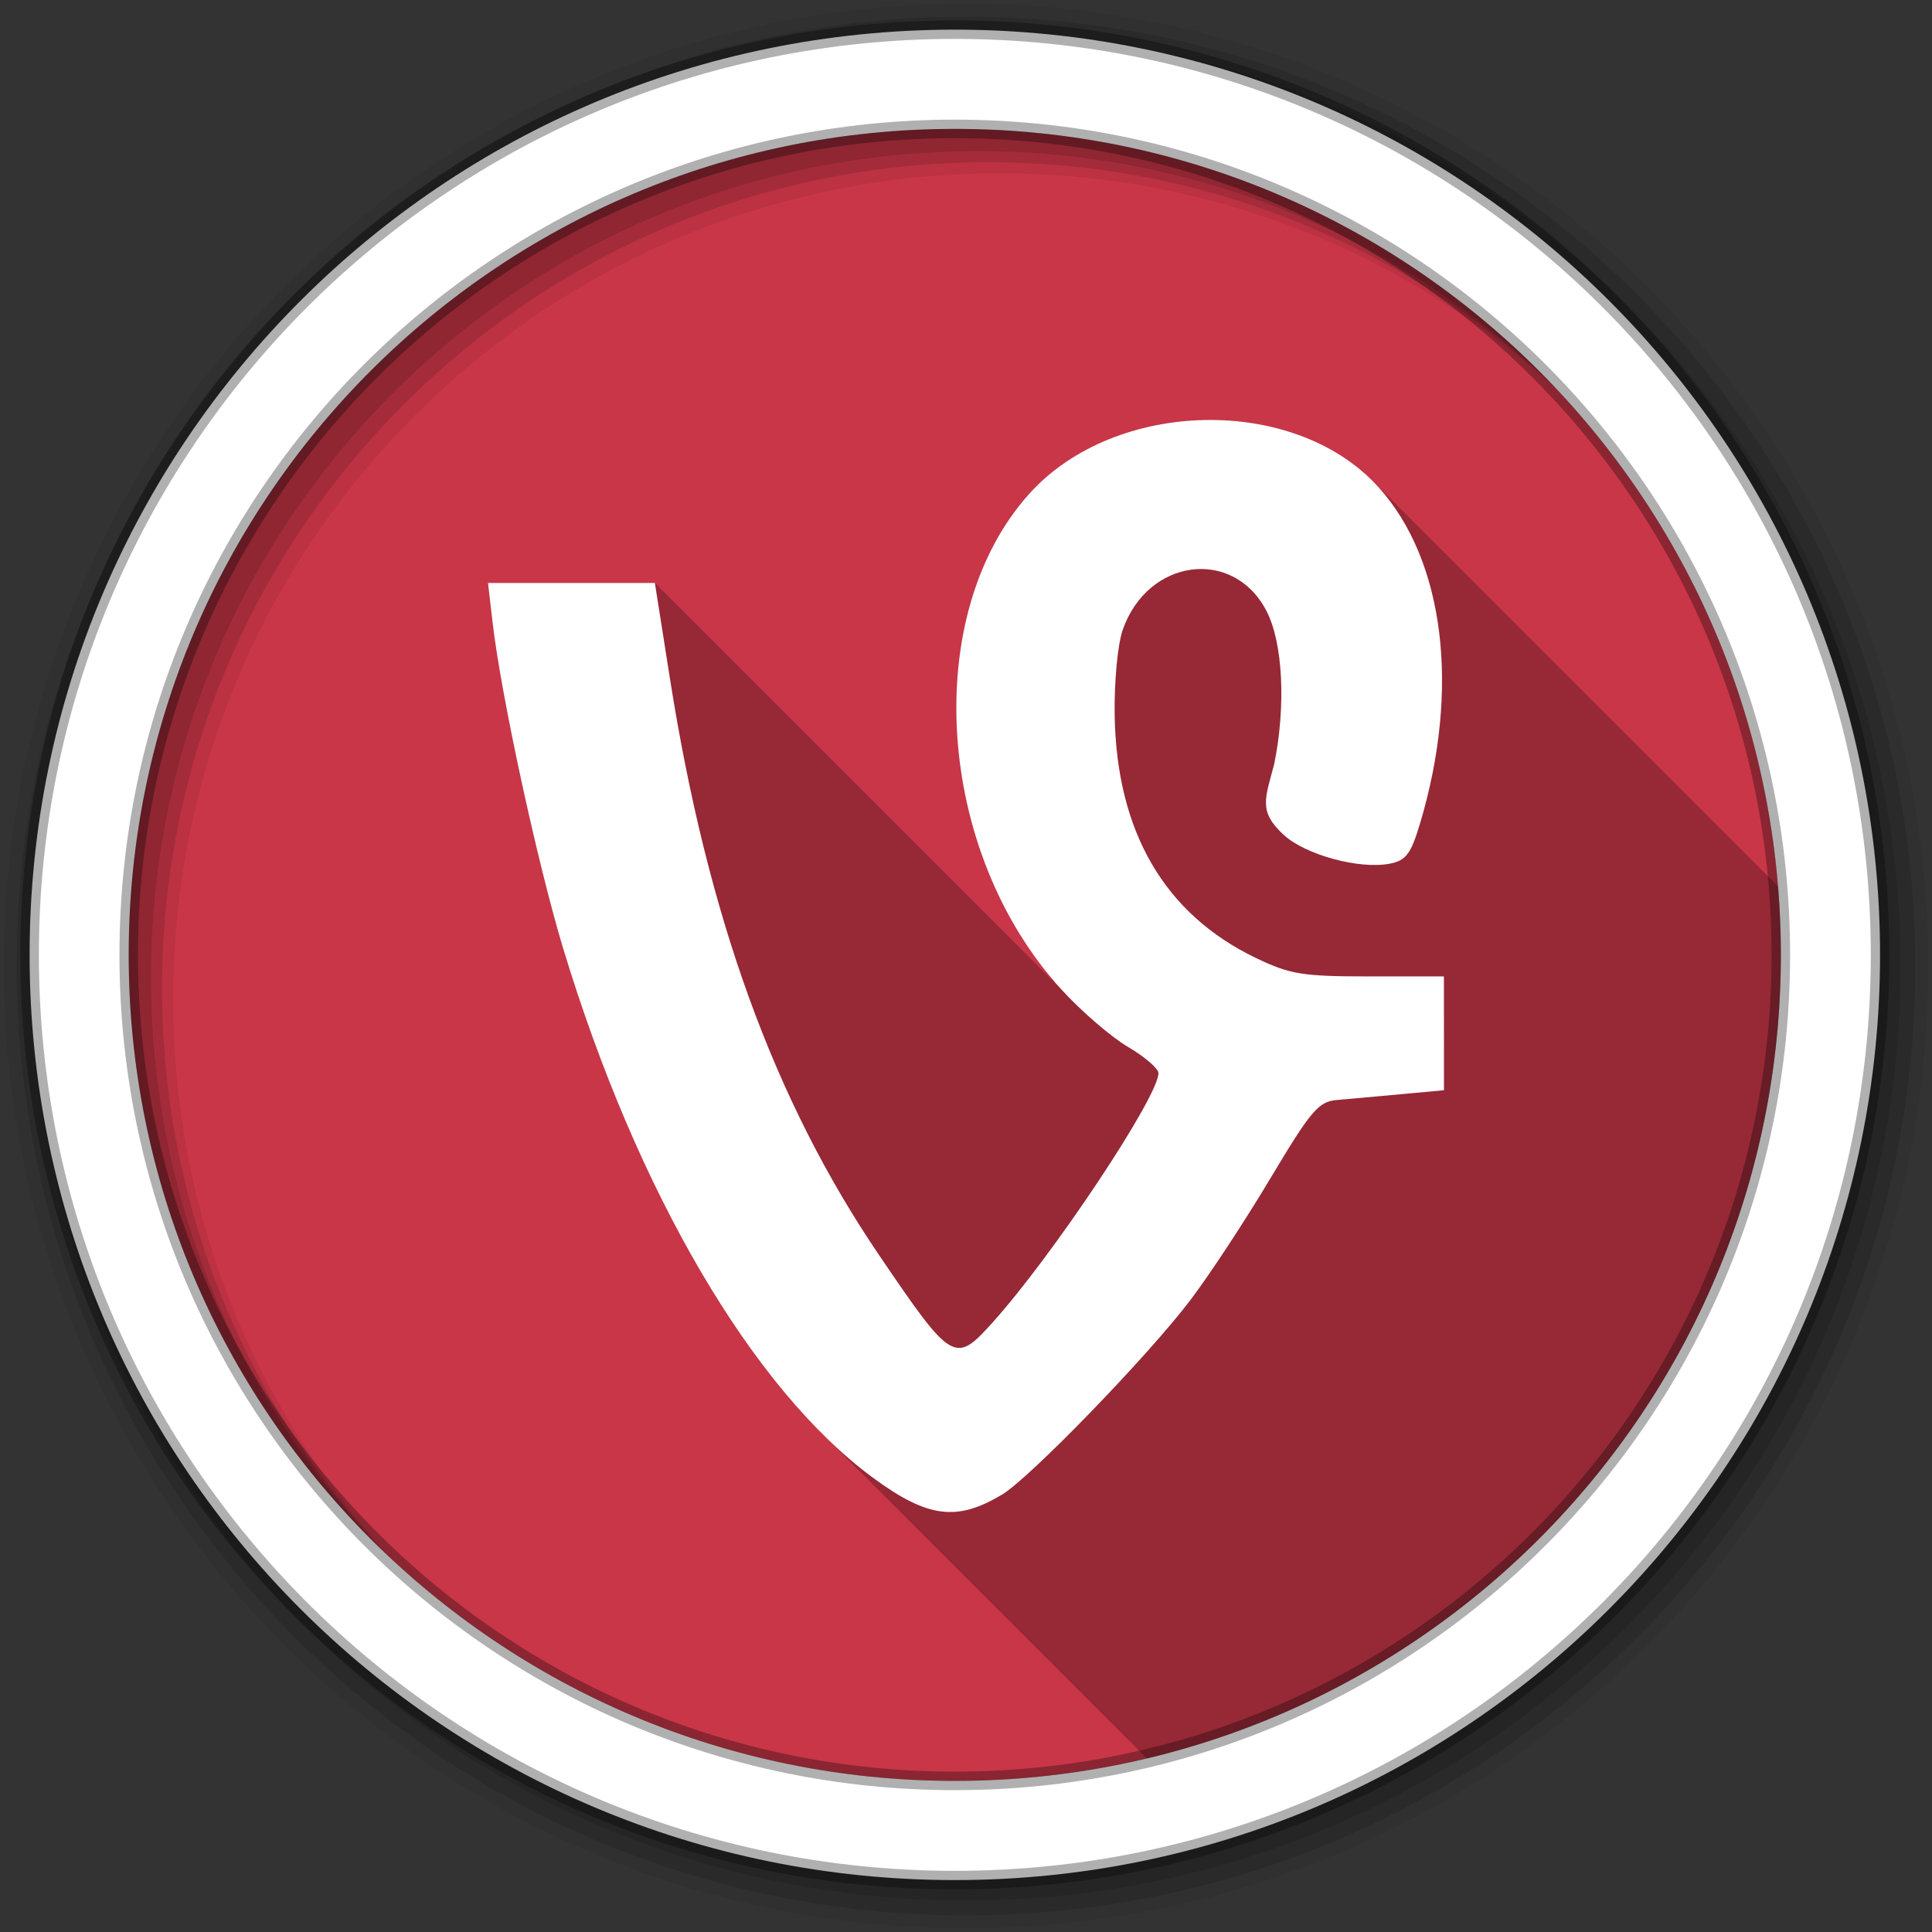 <?xml version="1.0" encoding="UTF-8" standalone="no"?>
<svg xmlns="http://www.w3.org/2000/svg" height="512" viewBox="0 0 512 512" width="512" version="1.1">
 <rect x="0" y="0" width="512" height="512" fill="#333333" stroke="none"/>
 <g fill="#565656">
 </g>
 <g fill="#565656">
  <g stroke="#545454" stroke-width="23.273">
  </g>
 </g>
 <g fill="#565656">
 </g>
 <g fill="#565656">
  <g stroke="#545454" stroke-width="23.273">
  </g>
 </g>
 <g fill="#ffffff">
 </g>
 <g fill="#565656">
 </g>
 <g fill="#565656">
  <g stroke="#545454" stroke-width="23.273">
  </g>
 </g>
 <g fill="#565656">
 </g>
 <g fill="#565656">
  <g stroke="#545454" stroke-width="23.273">
  </g>
 </g>
 <g fill="#ffffff">
 </g>
 <g fill-rule="evenodd">
  <path d="m471.95 253.05c0 120.9-98.01 218.91-218.91 218.91s-218.91-98.01-218.91-218.91 98.01-218.91 218.91-218.91 218.91 98.01 218.91 218.91" fill="#afafaf" style="fill:#c93648;fill-opacity:1"/>
  <path d="m256 1c-140.83 0-255 114.17-255 255s114.17 255 255 255 255-114.17 255-255-114.17-255-255-255m8.827 44.931c120.9 0 218.9 98 218.9 218.9s-98 218.9-218.9 218.9-218.93-98-218.93-218.9 98.03-218.9 218.93-218.9" fill-opacity=".067"/>
  <g fill-opacity=".129">
   <path d="m256 4.43c-138.94 0-251.57 112.63-251.57 251.57s112.63 251.57 251.57 251.57 251.57-112.63 251.57-251.57-112.63-251.57-251.57-251.57m5.885 38.556c120.9 0 218.9 98 218.9 218.9s-98 218.9-218.9 218.9-218.93-98-218.93-218.9 98.03-218.9 218.93-218.9"/>
   <path d="m256 8.36c-136.77 0-247.64 110.87-247.64 247.64s110.87 247.64 247.64 247.64 247.64-110.87 247.64-247.64-110.87-247.64-247.64-247.64m2.942 31.691c120.9 0 218.9 98 218.9 218.9s-98 218.9-218.9 218.9-218.93-98-218.93-218.9 98.03-218.9 218.93-218.9"/>
  </g>
  <path d="m253.04 7.86c-135.42 0-245.19 109.78-245.19 245.19 0 135.42 109.78 245.19 245.19 245.19 135.42 0 245.19-109.78 245.19-245.19 0-135.42-109.78-245.19-245.19-245.19m0 26.297c120.9 0 218.9 98 218.9 218.9s-98 218.9-218.9 218.9-218.93-98-218.93-218.9 98.03-218.9 218.93-218.9z" fill="#ffffff" stroke="#000000" stroke-opacity=".31" stroke-width="4.904"/>
 </g>
 <path d="m321.32 111.3c-18.15-.148-36.651 6.392-48.49 19.49-28.951 32.05-24.933 94.79 8.381 131.36l-107.65-107.65h-44.22l1.232 10.611c2.233 19.241 11.915 63.92 18.715 86.35 16.726 55.19 41.644 101.54 68.54 128.43l86.11 86.11c96.36-22.943 168.02-109.57 168.02-212.95 0-6.117-.264-12.172-.756-18.16l-107.49-107.49c-10.634-10.634-26.369-15.971-42.38-16.1" opacity=".25"/>
 <path d="m265.48 396.14c7.437-4.468 38.62-36.658 49.943-51.55 5.01-6.593 14.567-21.12 21.235-32.3 10.683-17.895 12.766-20.363 17.532-20.77 2.975-.254 10.598-.943 16.942-1.531l11.534-1.069c-.003-10.05-.008-20.1-.011-30.16h-19.832c-17.651 0-20.951-.537-29.982-4.878-24.24-11.65-36.927-33.444-37.445-64.32-.145-8.7.792-18.742 2.106-22.55 6.57-19.04 29.352-22.07 38.14-5.07 4.346 8.395 5.18 25.03 2.042 40.533-2.438 9.25-4.221 12.52 2.449 18.722 5.756 5.351 20.13 9.264 28.22 7.679 4.219-.827 5.544-2.579 7.918-10.471 10.762-35.76 6.563-69.913-10.985-89.33-22.06-24.416-69.64-23.535-92.46 1.713-28.979 32.08-24.927 94.92 8.476 131.46 5.269 5.766 13.208 12.609 17.64 15.206 4.432 2.601 8.06 5.725 8.06 6.946 0 6.274-28.02 48.39-44.03 66.16-9.893 10.99-10.694 10.512-29.986-17.906-27.82-40.978-45.47-89.6-55.42-152.67l-4.02-25.498h-44.22l1.232 10.611c2.233 19.241 11.917 63.92 18.716 86.35 19.52 64.41 50.2 116.78 82.15 140.23 14.405 10.574 22.15 11.583 34.05 4.436" fill="#ffffff"/>
</svg>
